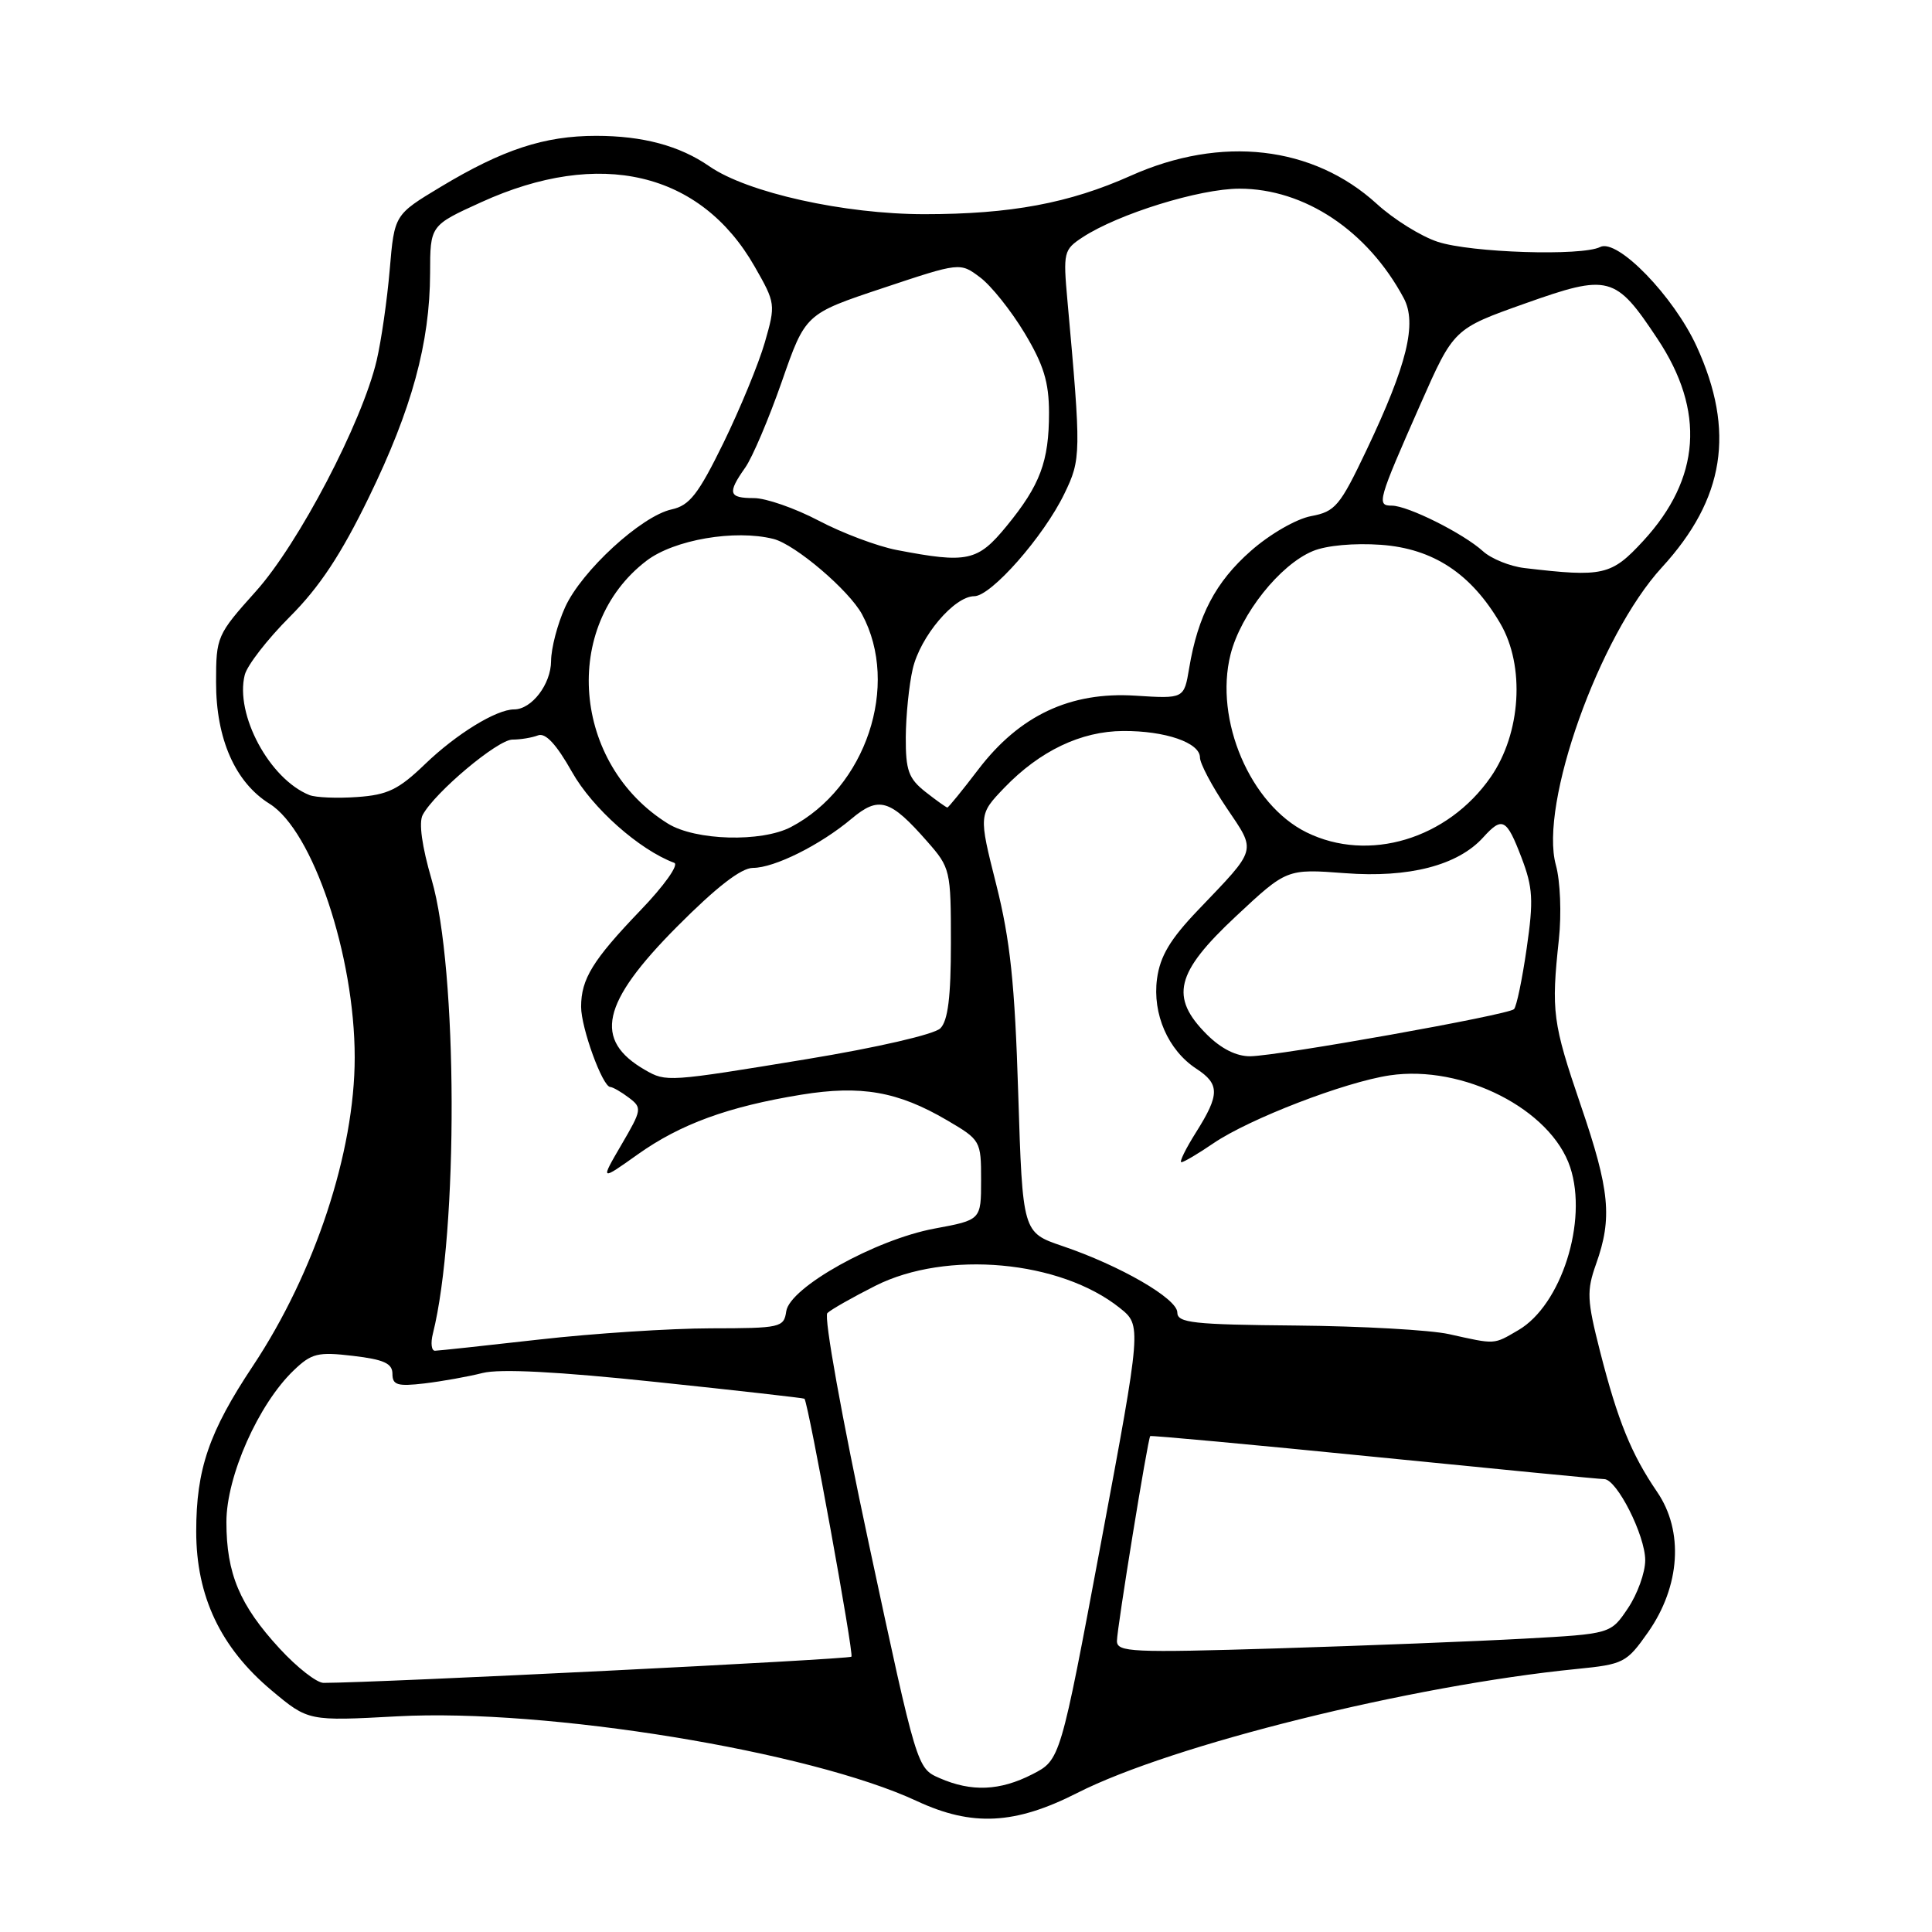 <?xml version="1.0" encoding="UTF-8" standalone="no"?>
<!DOCTYPE svg PUBLIC "-//W3C//DTD SVG 1.1//EN" "http://www.w3.org/Graphics/SVG/1.1/DTD/svg11.dtd" >
<svg xmlns="http://www.w3.org/2000/svg" xmlns:xlink="http://www.w3.org/1999/xlink" version="1.1" viewBox="0 0 256 256">
 <g >
 <path fill="currentColor"
d=" M 142.75 237.57 C 155.28 231.20 186.99 223.33 208.90 221.15 C 215.14 220.53 215.53 220.33 218.37 216.29 C 222.65 210.19 223.13 202.88 219.58 197.69 C 216.16 192.68 214.36 188.26 212.01 179.05 C 210.28 172.25 210.22 171.05 211.49 167.48 C 213.66 161.39 213.31 157.71 209.46 146.46 C 205.73 135.52 205.53 134.04 206.56 124.46 C 206.92 121.09 206.75 116.74 206.16 114.62 C 203.94 106.58 211.90 84.24 220.21 75.18 C 228.54 66.09 229.95 57.13 224.82 45.91 C 221.77 39.25 214.32 31.57 212.03 32.73 C 209.60 33.96 194.89 33.49 190.50 32.04 C 188.30 31.32 184.67 29.06 182.44 27.02 C 173.99 19.31 161.83 17.91 149.82 23.29 C 141.67 26.93 133.92 28.38 122.50 28.38 C 111.86 28.38 99.04 25.53 94.00 22.04 C 90.06 19.31 85.18 18.00 78.98 18.00 C 72.13 18.00 66.62 19.81 58.38 24.77 C 52.26 28.45 52.26 28.45 51.64 35.73 C 51.30 39.74 50.52 45.15 49.91 47.76 C 47.98 55.97 39.57 72.05 33.89 78.37 C 28.74 84.11 28.63 84.38 28.63 90.40 C 28.62 97.90 31.17 103.67 35.71 106.50 C 41.45 110.07 47.00 126.61 47.00 140.12 C 47.00 152.64 41.72 168.63 33.52 180.98 C 27.69 189.74 26.00 194.68 26.00 202.93 C 26.00 211.52 29.23 218.33 36.00 224.00 C 40.85 228.06 40.85 228.06 52.68 227.42 C 72.43 226.36 107.31 232.04 121.49 238.65 C 128.81 242.06 134.49 241.77 142.75 237.57 Z  M 124.50 235.61 C 121.50 234.30 121.50 234.30 115.13 204.57 C 111.54 187.80 109.14 174.47 109.63 173.99 C 110.11 173.52 112.97 171.90 116.00 170.37 C 125.42 165.63 140.50 167.00 148.39 173.32 C 151.27 175.63 151.27 175.63 145.89 204.42 C 140.50 233.20 140.50 233.20 136.79 235.10 C 132.49 237.30 128.73 237.46 124.50 235.61 Z  M 37.05 218.44 C 31.76 212.70 30.00 208.51 30.00 201.67 C 30.00 195.61 34.24 186.06 38.92 181.58 C 41.29 179.31 42.12 179.11 46.78 179.66 C 50.87 180.14 52.00 180.66 52.00 182.04 C 52.00 183.53 52.67 183.73 56.25 183.31 C 58.59 183.03 62.05 182.41 63.94 181.93 C 66.23 181.35 73.88 181.74 86.94 183.12 C 97.70 184.25 106.54 185.25 106.60 185.34 C 107.18 186.28 113.16 219.17 112.82 219.52 C 112.45 219.88 50.34 222.97 42.88 222.99 C 41.98 223.00 39.36 220.95 37.05 218.44 Z  M 148.00 217.44 C 148.00 215.80 152.08 190.69 152.41 190.29 C 152.51 190.18 165.84 191.41 182.04 193.03 C 198.24 194.65 211.98 195.99 212.57 195.99 C 214.24 196.01 218.00 203.45 218.00 206.74 C 218.00 208.37 216.97 211.23 215.71 213.10 C 213.43 216.50 213.43 216.50 201.96 217.13 C 195.66 217.48 180.94 218.06 169.25 218.42 C 149.96 219.01 148.00 218.92 148.00 217.44 Z  M 57.36 176.71 C 60.75 163.21 60.65 128.34 57.19 116.54 C 55.91 112.15 55.47 108.99 56.01 107.98 C 57.61 105.00 65.94 98.00 67.90 98.00 C 68.96 98.00 70.49 97.75 71.29 97.44 C 72.28 97.06 73.72 98.61 75.80 102.30 C 78.50 107.09 84.69 112.59 89.34 114.33 C 89.99 114.57 88.00 117.37 84.86 120.63 C 78.54 127.22 77.00 129.72 77.00 133.41 C 77.00 136.20 79.83 143.98 80.86 144.03 C 81.21 144.05 82.33 144.69 83.34 145.46 C 85.10 146.79 85.05 147.05 82.35 151.67 C 79.53 156.50 79.53 156.50 84.51 152.96 C 90.17 148.94 96.49 146.63 106.19 145.05 C 114.08 143.77 118.97 144.62 125.47 148.43 C 129.94 151.05 130.00 151.16 130.00 156.37 C 130.00 161.65 130.00 161.65 123.84 162.79 C 115.99 164.25 104.63 170.59 104.18 173.76 C 103.87 175.90 103.44 176.00 94.18 176.01 C 88.86 176.02 78.65 176.68 71.50 177.49 C 64.35 178.30 58.11 178.97 57.64 178.98 C 57.17 178.99 57.04 177.97 57.36 176.71 Z  M 192.00 176.78 C 189.53 176.23 180.41 175.72 171.75 175.64 C 158.08 175.52 156.00 175.29 156.00 173.91 C 156.00 172.08 148.44 167.70 140.76 165.10 C 135.50 163.31 135.50 163.31 134.92 144.91 C 134.47 130.33 133.86 124.57 132.01 117.22 C 129.67 107.94 129.67 107.94 133.08 104.38 C 137.78 99.50 143.23 96.89 148.82 96.86 C 154.42 96.83 159.00 98.41 159.00 100.37 C 159.00 101.16 160.58 104.15 162.52 107.03 C 166.50 112.94 166.68 112.29 158.73 120.61 C 155.05 124.46 153.72 126.69 153.31 129.70 C 152.69 134.37 154.78 139.16 158.52 141.61 C 161.64 143.65 161.63 145.04 158.49 150.02 C 157.11 152.21 156.23 154.00 156.54 154.00 C 156.85 154.00 158.77 152.87 160.80 151.48 C 165.57 148.24 178.18 143.38 184.15 142.49 C 193.86 141.05 205.52 147.00 208.06 154.67 C 210.42 161.82 206.88 172.93 201.19 176.25 C 197.86 178.19 198.25 178.17 192.00 176.78 Z  M 85.50 141.79 C 78.58 137.82 79.67 132.89 89.70 122.80 C 94.92 117.55 98.21 115.00 99.77 115.00 C 102.61 115.00 108.69 111.97 112.83 108.49 C 116.45 105.45 117.94 105.89 122.86 111.50 C 125.93 114.99 126.00 115.30 126.00 124.96 C 126.00 132.11 125.61 135.25 124.60 136.26 C 123.80 137.06 116.21 138.81 106.85 140.35 C 88.50 143.37 88.27 143.38 85.50 141.79 Z  M 159.92 137.08 C 154.97 132.13 155.76 128.90 163.75 121.43 C 170.50 115.12 170.50 115.12 178.22 115.70 C 186.69 116.35 193.18 114.67 196.53 110.96 C 199.07 108.16 199.62 108.45 201.60 113.62 C 203.12 117.61 203.22 119.26 202.29 125.68 C 201.70 129.77 200.95 133.39 200.61 133.72 C 199.85 134.48 169.51 139.90 165.67 139.96 C 163.84 139.98 161.82 138.97 159.92 137.08 Z  M 173.12 110.29 C 165.67 106.62 160.87 95.39 163.05 86.73 C 164.40 81.36 169.60 74.82 173.96 73.02 C 175.75 72.27 179.44 71.94 182.98 72.19 C 189.90 72.69 194.92 75.99 198.79 82.60 C 202.10 88.24 201.55 97.16 197.53 102.96 C 191.82 111.19 181.34 114.34 173.12 110.29 Z  M 88.50 109.13 C 75.83 101.26 74.34 82.94 85.67 74.30 C 89.33 71.51 97.38 70.13 102.48 71.41 C 105.36 72.13 112.51 78.22 114.23 81.41 C 119.28 90.81 114.74 104.38 104.80 109.59 C 100.89 111.63 92.14 111.39 88.50 109.13 Z  M 122.63 104.93 C 120.39 103.16 120.00 102.09 120.02 97.68 C 120.04 94.83 120.45 90.76 120.94 88.64 C 121.94 84.33 126.45 79.00 129.10 79.00 C 131.33 79.00 138.30 71.08 141.03 65.43 C 143.26 60.84 143.27 60.13 141.44 39.83 C 140.86 33.43 140.95 33.08 143.45 31.44 C 148.18 28.34 158.96 25.00 164.23 25.00 C 172.85 25.00 181.22 30.57 186.00 39.50 C 187.79 42.84 186.45 48.32 181.08 59.62 C 177.54 67.07 176.93 67.79 173.72 68.39 C 171.76 68.76 168.25 70.78 165.73 73.01 C 161.08 77.10 158.73 81.57 157.57 88.54 C 156.89 92.59 156.89 92.59 150.45 92.18 C 141.82 91.63 135.10 94.79 129.63 101.96 C 127.52 104.73 125.67 107.00 125.53 107.00 C 125.39 107.00 124.08 106.07 122.63 104.93 Z  M 41.00 105.35 C 35.72 103.24 31.11 94.67 32.43 89.43 C 32.75 88.16 35.44 84.69 38.41 81.72 C 42.33 77.80 45.19 73.48 48.87 65.91 C 54.58 54.18 56.96 45.45 56.99 36.19 C 57.00 29.87 57.00 29.87 63.75 26.80 C 79.48 19.63 92.83 22.77 99.99 35.31 C 102.77 40.17 102.79 40.34 101.34 45.38 C 100.53 48.19 98.06 54.18 95.86 58.69 C 92.52 65.51 91.37 66.98 88.99 67.50 C 84.98 68.38 77.06 75.65 74.88 80.46 C 73.87 82.68 73.03 85.89 73.02 87.60 C 73.00 90.67 70.45 94.00 68.12 94.00 C 65.76 94.00 60.46 97.26 56.32 101.25 C 52.81 104.63 51.36 105.33 47.32 105.61 C 44.67 105.80 41.83 105.68 41.00 105.35 Z  M 202.00 75.27 C 200.07 75.04 197.60 74.04 196.50 73.04 C 193.90 70.68 186.54 67.00 184.42 67.00 C 182.38 67.00 182.55 66.40 188.23 53.53 C 192.63 43.57 192.63 43.57 202.03 40.23 C 213.20 36.26 214.05 36.49 219.62 44.89 C 225.98 54.45 225.35 63.41 217.74 71.67 C 213.51 76.26 212.44 76.50 202.00 75.27 Z  M 118.83 72.88 C 116.27 72.39 111.61 70.64 108.48 68.99 C 105.36 67.35 101.49 66.00 99.90 66.00 C 96.54 66.00 96.35 65.36 98.74 61.97 C 99.70 60.61 101.88 55.47 103.60 50.55 C 106.72 41.59 106.72 41.59 116.96 38.18 C 127.21 34.76 127.21 34.76 129.85 36.74 C 131.31 37.82 133.96 41.14 135.75 44.11 C 138.29 48.34 138.99 50.62 139.00 54.68 C 139.00 61.15 137.83 64.28 133.37 69.72 C 129.55 74.38 128.20 74.68 118.83 72.88 Z "/>
</g>
</svg>
